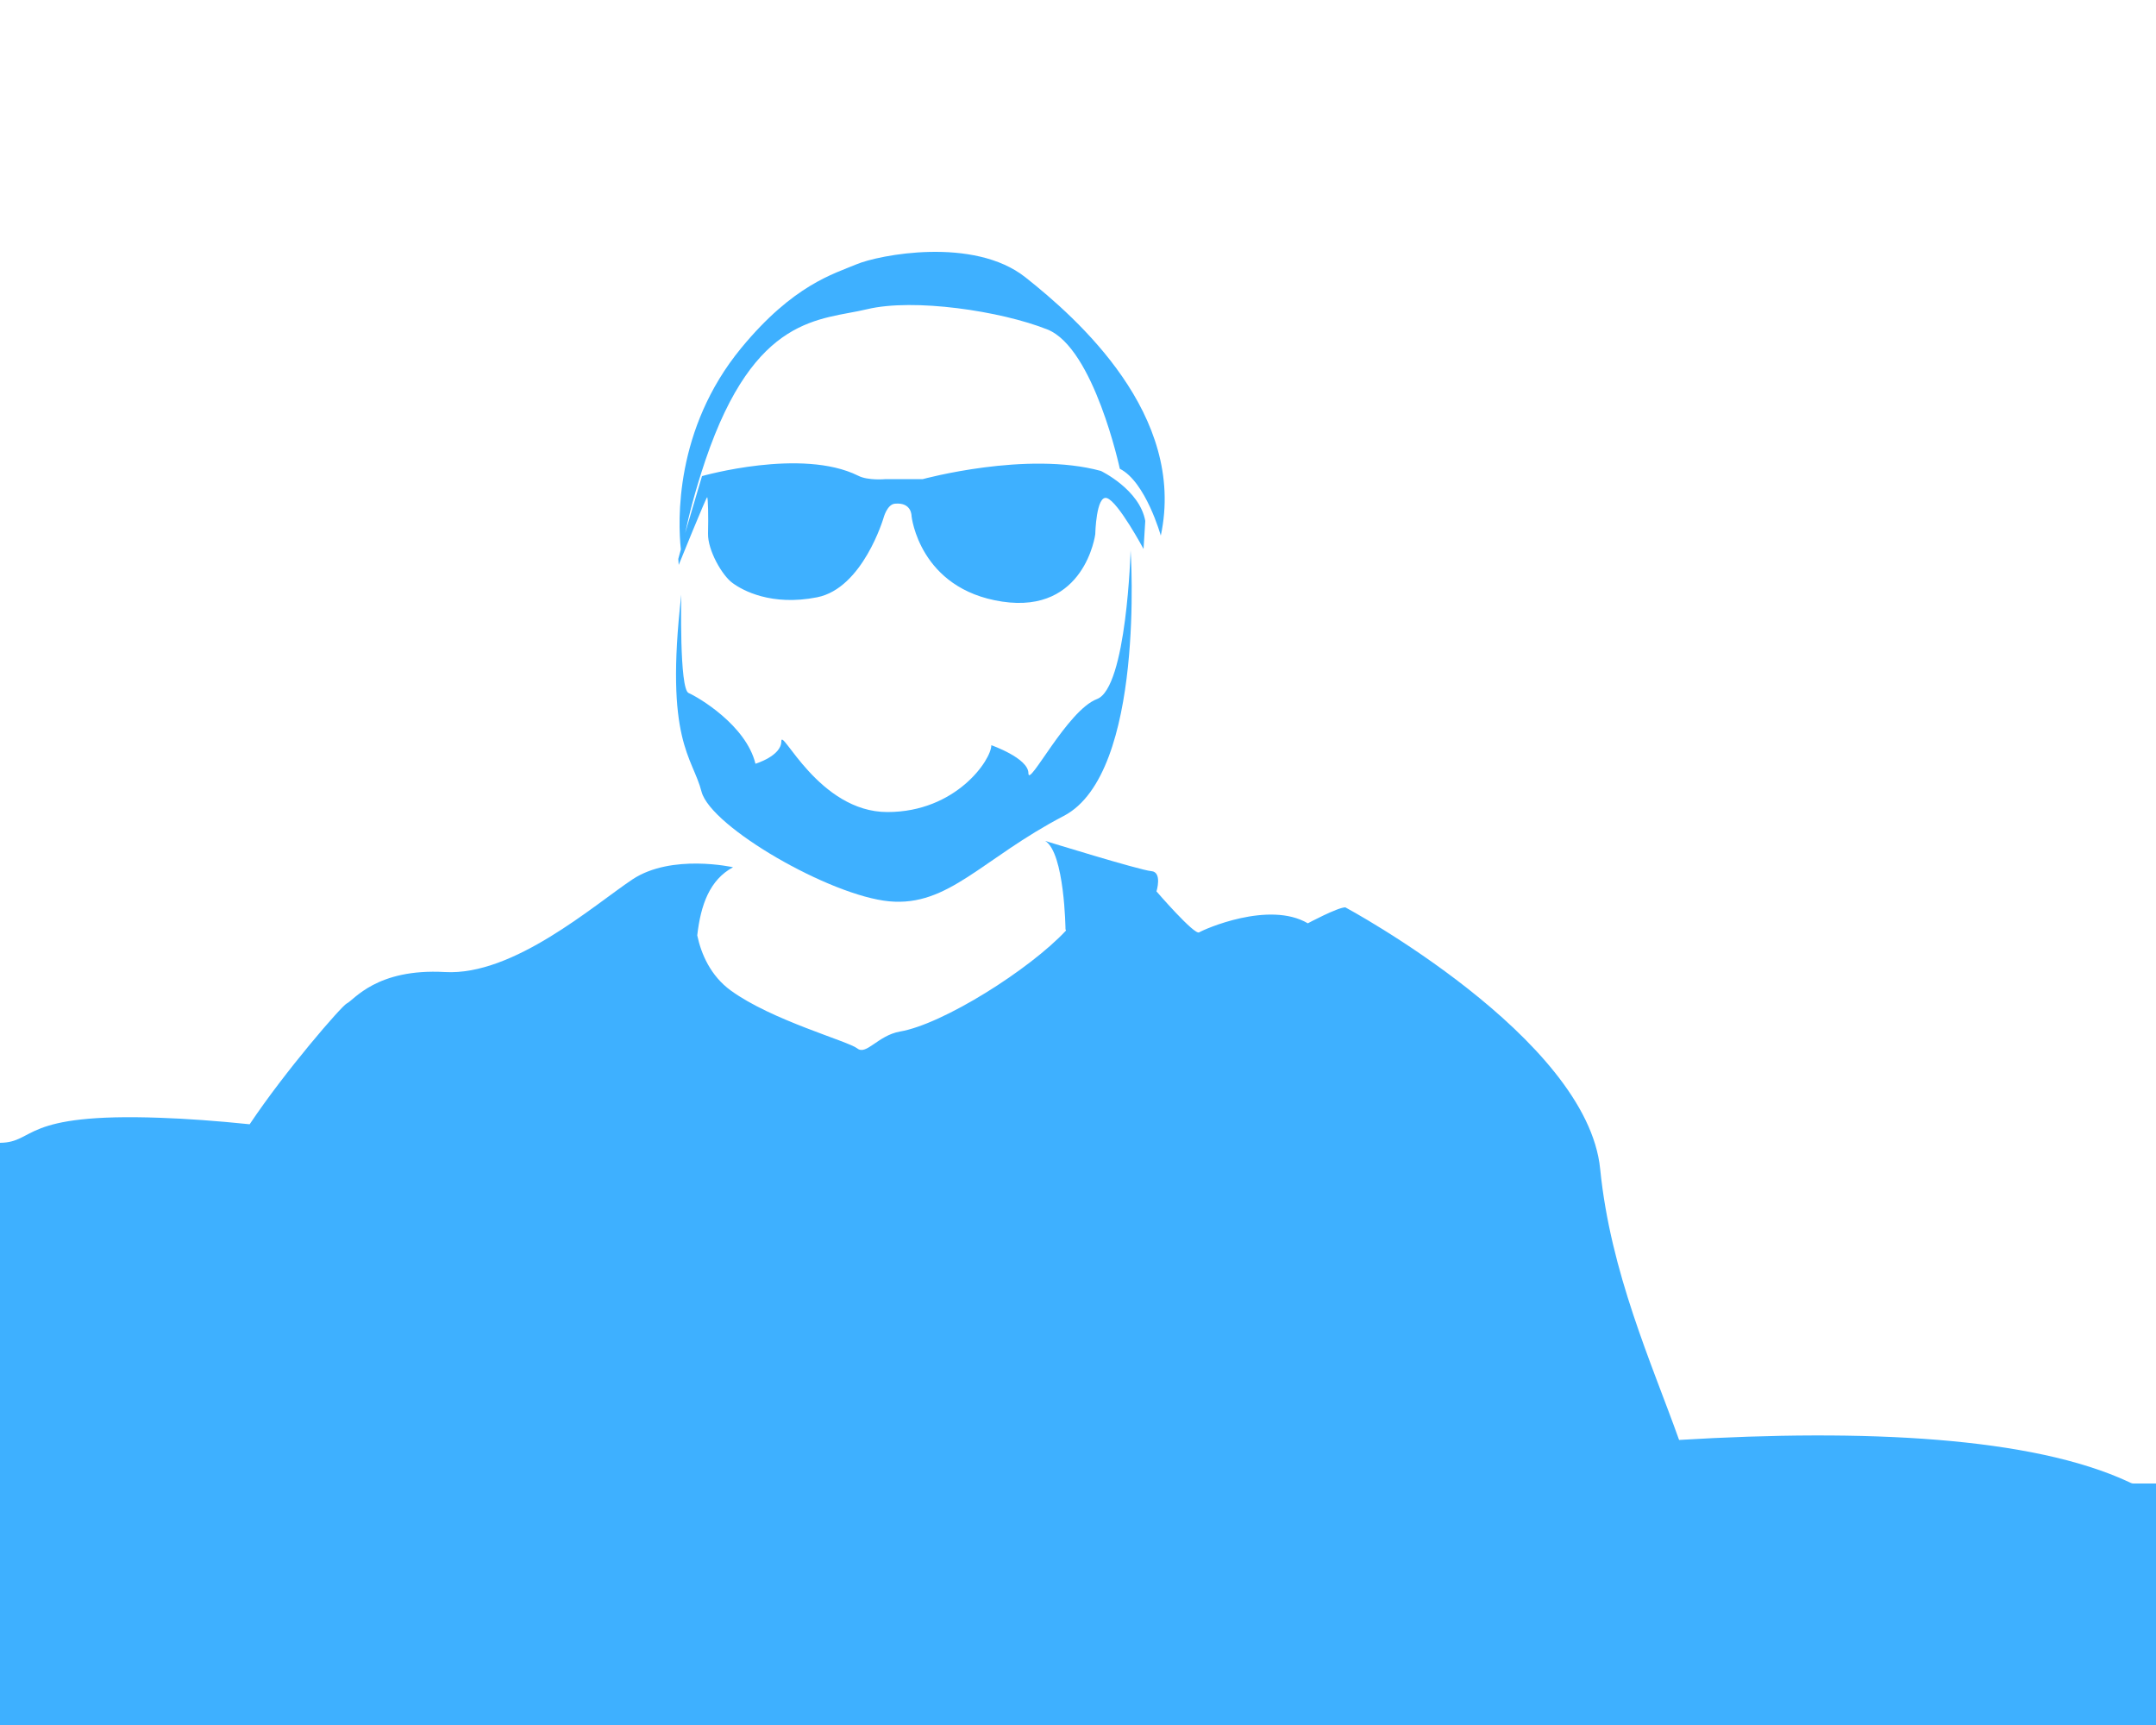<?xml version="1.0" encoding="utf-8"?>
<!-- Generator: Adobe Illustrator 18.1.0, SVG Export Plug-In . SVG Version: 6.00 Build 0)  -->
<svg version="1.1" id="Layer_1" xmlns="http://www.w3.org/2000/svg" xmlns:xlink="http://www.w3.org/1999/xlink" x="0px" y="0px"
	 viewBox="0 0 500 400" enable-background="new 0 0 500 400" xml:space="preserve">
	<g>
		<path fill="#3EB0FF" d="M206.2,209c13.8,1.3,21.5-9.9,40.5-19.8c19-9.9,15.5-61.6,15.5-61.6s-0.9,31.9-7.8,34.5
			c-6.9,2.6-15.9,20.7-15.9,17.2s-8.6-6.5-8.6-6.5c0,3.4-8.2,15.5-24.1,15.5s-24.6-19.8-24.6-16.4s-6,5.2-6,5.2
			c-2.2-9-13.4-15.5-15.5-16.4c-2.2-0.9-1.7-22.8-1.7-22.8c-3.9,34,2.6,37.5,4.7,45.7C164.9,191.8,192.5,207.7,206.2,209z"/>
		<path fill="#3EB0FF" d="M157.4,131c0,0,6.4-15.8,6.6-15.7c0.2,0.1,0.3,4.5,0.2,8.4c-0.1,3.9,3.3,9.8,5.7,11.5
			c2.3,1.7,9,5.4,19.6,3.3s15.4-18.4,15.4-18.4s0.8-3.1,2.6-3.3c4-0.4,3.9,2.9,3.9,2.9s1.8,16.9,21,19.8
			c19.2,2.9,21.6-15.6,21.6-15.6s0.2-9.2,2.7-8.4c2.6,0.8,8.5,11.8,8.5,11.8l0.4-6.5c-1.3-7.3-10.3-11.6-10.3-11.6
			c-17.2-4.7-41.3,1.9-41.3,1.9h-4.5h-4.1c0,0-4.1,0.4-6.4-0.8c-13.1-6.5-36.2,0.1-36.2,0.1l-3.9,13.2c0.8-3.8,2.2-9.5,4.7-16.9
			c11.5-33.9,26.7-32.4,37.5-35c10.8-2.6,31,0.4,41.8,4.7c10.8,4.3,16.8,32.3,16.8,32.3c6,3,9.5,15.5,9.5,15.5
			c6-28-19.4-50.4-31.4-59.9s-34-5.2-39.2-3s-14.6,4.7-26.7,19.4c-15.5,18.8-14.7,40.3-14,46.7l-0.6,2.2L157.4,131z"/>
		<path fill="#3EB0FF" d="M494.7,344c-0.3,0-0.7-0.2-1.1-0.4c-22.4-10.4-61.1-12.3-104.2-9.7c-6.4-17.9-15.9-38.8-18.3-62.8
			c-3-30.6-59.1-60.7-59.1-60.7c-1.8,0-8.7,3.7-8.7,3.7c-9-5.3-24.1,1.4-25.2,2.1s-9.9-9.5-9.9-9.5s1.4-4.5-1.2-4.7
			c-2.6-0.2-24.6-7-24.6-7c4.5,2.8,4.7,20.5,4.7,20.5s0.1,0.1,0.1,0.3c-8.4,9-28.5,21.7-38.5,23.4c-5.1,0.9-7.8,5.6-9.9,3.9
			c-2.2-1.7-19.8-6.5-29.3-13.4c-4.7-3.4-6.9-8.5-7.8-12.8c0.8-7.1,2.9-12.9,8.3-15.8c0,0-14.2-3.2-23.3,2.8
			c-9,6-27.6,22.4-43.5,21.5c-15.9-0.9-21.1,6.5-22.8,7.3c-1.2,0.6-14.3,15.7-22.5,28c-7.7-0.8-14.8-1.3-20.7-1.5
			C4.6,258,8.4,264.9,0,265v135h500v-56H494.7z"/>
	</g>
</svg>
